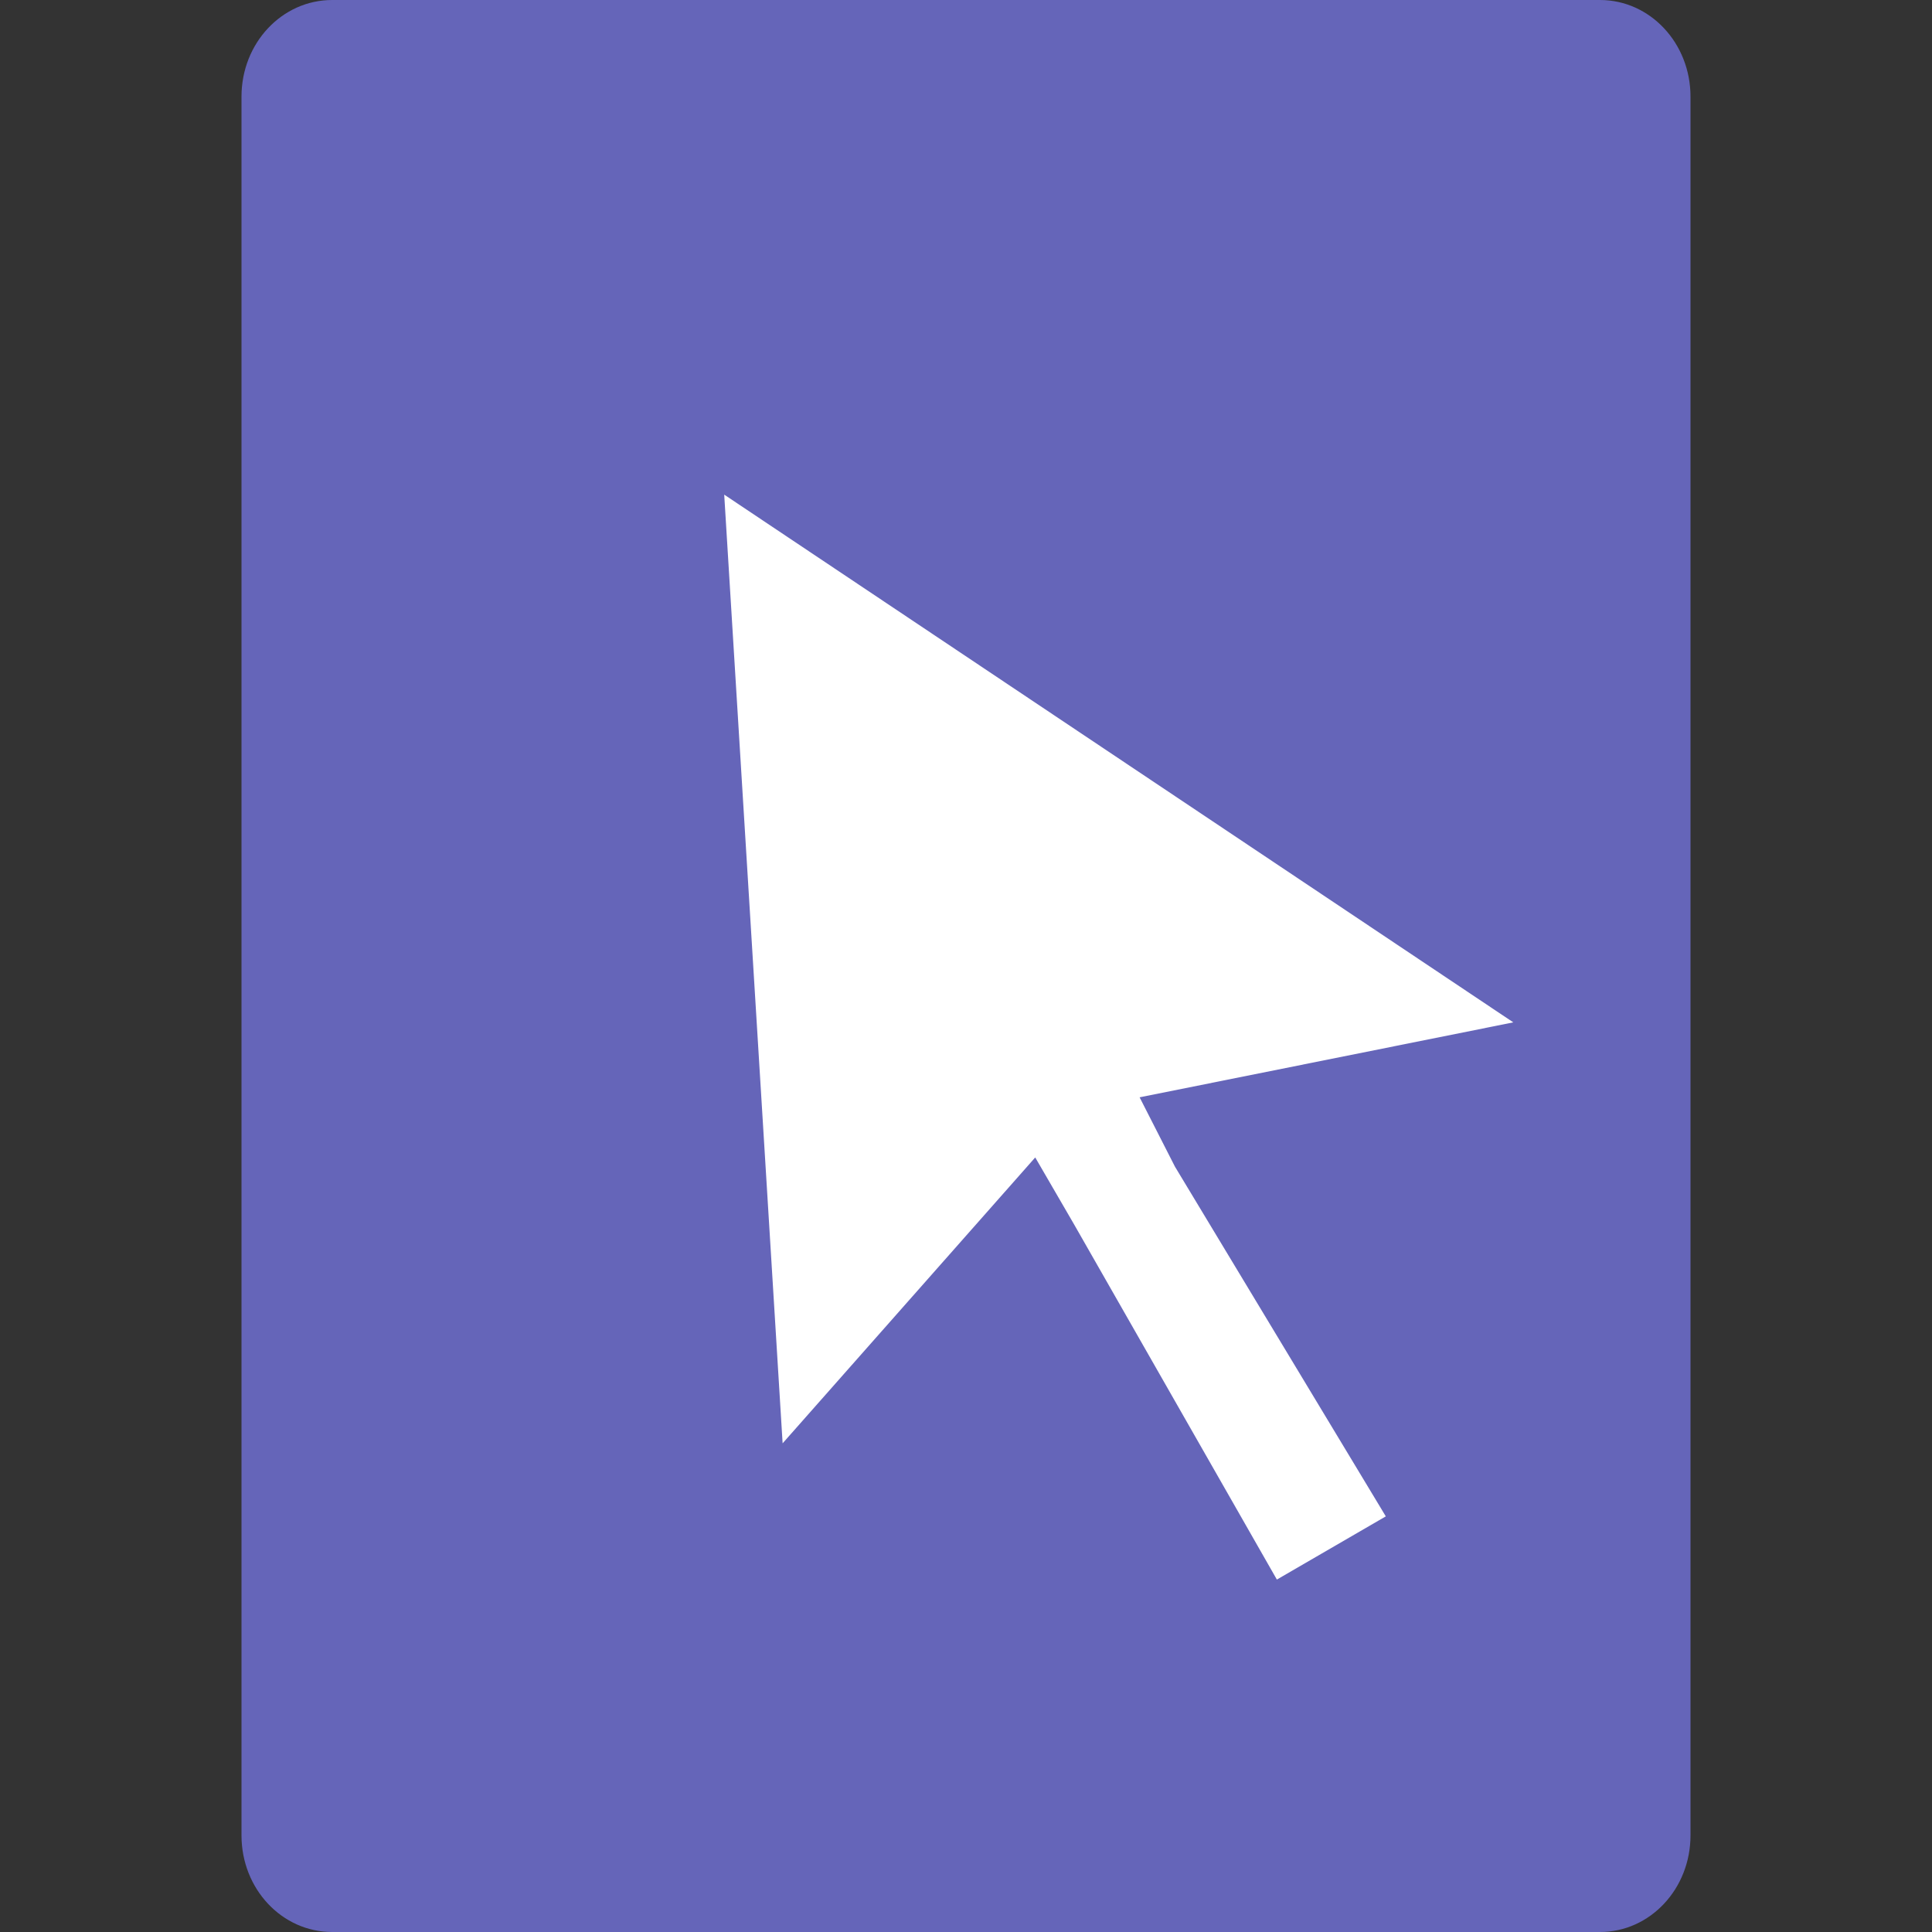<svg height="16" width="16" xmlns="http://www.w3.org/2000/svg"><rect width="100%" height="100%" fill="#333333" stroke="none"/><path d="m2.751-0c-.416 0-.751.357-.751.8v14.4c0 .443.335.8.751.8h10.499c.415 0 .75-.357.75-.8v-14.4c0-.443-.335-.8-.75-.8h-10.499z" fill="#6565b9"/><path d="m58.29 70.651 16.607 36.378-10.096 4.442-15.847-36.764-3.053-6.961-24.277 23.576.693-91.243 67.006 61.727-33.751 1.723z" fill="#fff" transform="matrix(.092 -.014 .006 .086 3.944 4.402)"/></svg>